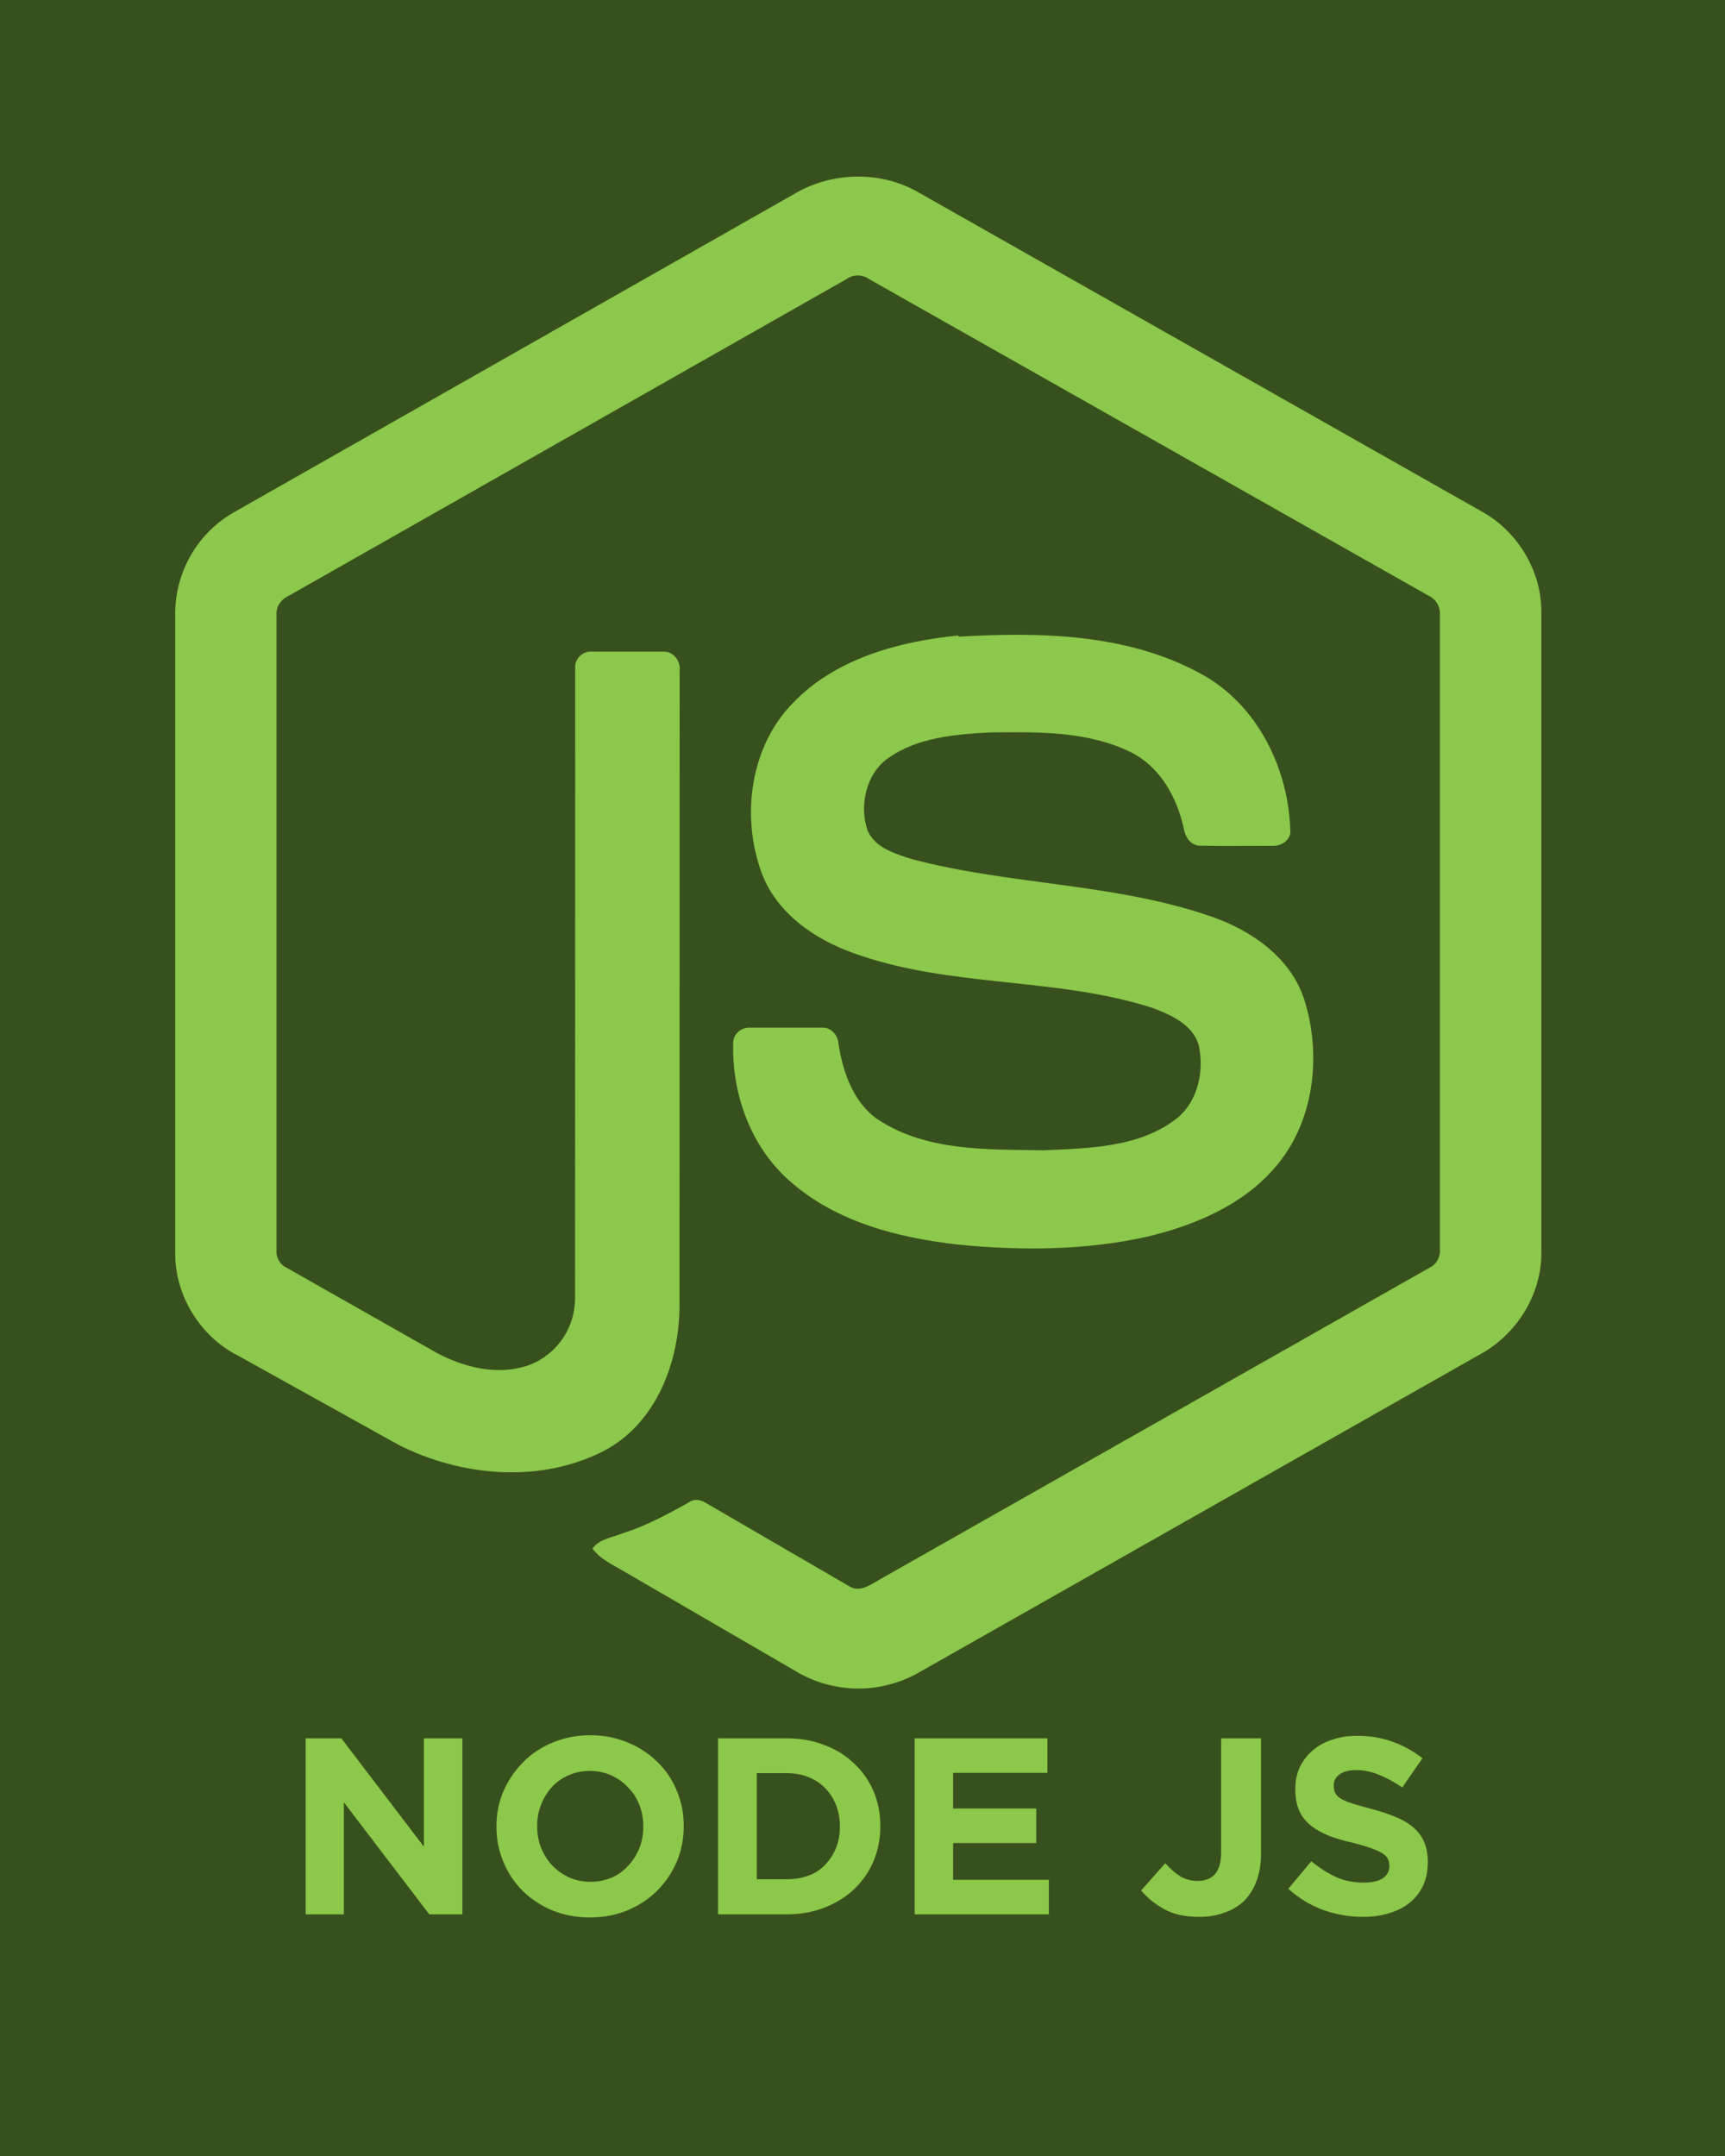 <svg xmlns="http://www.w3.org/2000/svg" xmlns:xlink="http://www.w3.org/1999/xlink" width="128" zoomAndPan="magnify" viewBox="0 0 96 120" height="160" preserveAspectRatio="xMidYMid meet" version="1.0"><defs><g/><clipPath id="70ace77b20"><path d="M 9.602 9.602 L 86 9.602 L 86 94 L 9.602 94 Z M 9.602 9.602 " clip-rule="nonzero"/></clipPath></defs><rect x="-9.6" width="115.2" fill="#ffffff" y="-12" height="144" fill-opacity="1"/><rect x="-9.6" width="115.2" fill="#ffffff" y="-12" height="144" fill-opacity="1"/><rect x="-9.6" width="115.2" fill="#38501d" y="-12" height="144" fill-opacity="1"/><g clip-path="url(#70ace77b20)"><path fill="#8cc84b" d="M 44.32 10.727 C 46.422 9.531 49.102 9.527 51.148 10.727 L 82.523 28.504 C 84.488 29.613 85.801 31.812 85.781 34.086 L 85.781 69.727 C 85.793 72.098 84.352 74.344 82.281 75.43 L 51.074 93.125 C 50.543 93.422 49.98 93.641 49.387 93.785 C 48.793 93.934 48.191 93.996 47.582 93.98 C 46.973 93.961 46.379 93.863 45.793 93.688 C 45.211 93.508 44.66 93.258 44.145 92.934 L 34.777 87.492 C 34.141 87.109 33.422 86.809 32.973 86.188 C 33.371 85.648 34.082 85.578 34.656 85.34 C 35.961 84.926 37.152 84.285 38.352 83.609 C 38.652 83.398 39.023 83.477 39.312 83.668 L 47.297 88.309 C 47.867 88.641 48.445 88.203 48.934 87.926 L 79.578 70.547 C 79.957 70.359 80.164 69.961 80.133 69.543 L 80.133 34.242 C 80.176 33.77 79.906 33.336 79.477 33.141 L 48.348 15.523 C 48.164 15.398 47.961 15.332 47.738 15.332 C 47.516 15.332 47.312 15.395 47.129 15.523 L 16.043 33.176 C 15.625 33.371 15.336 33.797 15.387 34.273 L 15.387 69.57 C 15.352 69.988 15.57 70.383 15.953 70.562 L 24.258 75.273 C 25.82 76.121 27.734 76.594 29.453 75.973 C 29.828 75.832 30.172 75.637 30.488 75.387 C 30.805 75.141 31.078 74.848 31.305 74.516 C 31.535 74.184 31.707 73.824 31.828 73.438 C 31.945 73.055 32.004 72.656 32.004 72.254 L 32.012 37.168 C 31.973 36.645 32.461 36.215 32.965 36.27 L 36.957 36.27 C 37.48 36.254 37.895 36.816 37.824 37.336 L 37.816 72.648 C 37.816 75.785 36.535 79.195 33.648 80.734 C 30.094 82.582 25.695 82.195 22.18 80.418 L 13.25 75.453 C 11.148 74.398 9.738 72.117 9.75 69.75 L 9.75 34.109 C 9.754 33.531 9.836 32.961 9.992 32.402 C 10.145 31.848 10.371 31.32 10.668 30.82 C 10.965 30.324 11.32 29.875 11.734 29.473 C 12.152 29.074 12.613 28.734 13.117 28.457 Z M 53.367 35.434 C 57.902 35.172 62.762 35.262 66.844 37.508 C 70.004 39.227 71.754 42.84 71.812 46.371 C 71.723 46.848 71.23 47.113 70.777 47.078 C 69.465 47.074 68.145 47.098 66.828 47.07 C 66.266 47.09 65.945 46.574 65.871 46.078 C 65.496 44.387 64.578 42.715 62.996 41.898 C 60.57 40.676 57.754 40.738 55.105 40.766 C 53.172 40.871 51.094 41.035 49.457 42.176 C 48.195 43.043 47.82 44.816 48.27 46.195 C 48.688 47.207 49.852 47.531 50.801 47.832 C 56.27 49.27 62.062 49.152 67.43 51.02 C 69.648 51.789 71.82 53.289 72.582 55.625 C 73.574 58.758 73.141 62.5 70.926 65.016 C 69.129 67.086 66.516 68.184 63.898 68.82 C 60.426 69.602 56.82 69.621 53.293 69.27 C 49.977 68.891 46.523 68.016 43.961 65.742 C 41.773 63.832 40.703 60.855 40.809 57.98 C 40.836 57.496 41.316 57.156 41.781 57.199 L 45.723 57.199 C 46.254 57.16 46.641 57.621 46.668 58.121 C 46.914 59.707 47.516 61.422 48.91 62.344 C 51.605 64.094 54.988 63.973 58.07 64.023 C 60.629 63.91 63.496 63.875 65.582 62.176 C 66.688 61.207 67.012 59.586 66.715 58.191 C 66.391 57.016 65.137 56.469 64.086 56.082 C 58.688 54.363 52.832 54.988 47.484 53.043 C 45.316 52.273 43.215 50.816 42.383 48.574 C 41.219 45.406 41.754 41.48 44.203 39.051 C 46.566 36.637 50.035 35.703 53.32 35.371 Z M 53.367 35.434 " fill-opacity="1" fill-rule="nonzero"/></g><g fill="#8cc849" fill-opacity="1"><g transform="translate(15.841, 106.55)"><g><path d="M 1.172 -9.797 L 3.156 -9.797 L 7.75 -3.766 L 7.75 -9.797 L 9.891 -9.797 L 9.891 0 L 8.047 0 L 3.297 -6.234 L 3.297 0 L 1.172 0 Z M 1.172 -9.797 "/></g></g></g><g fill="#8cc849" fill-opacity="1"><g transform="translate(26.895, 106.55)"><g><path d="M 5.938 0.172 C 5.176 0.172 4.477 0.039 3.844 -0.219 C 3.207 -0.488 2.66 -0.848 2.203 -1.297 C 1.742 -1.754 1.383 -2.289 1.125 -2.906 C 0.863 -3.52 0.734 -4.176 0.734 -4.875 L 0.734 -4.906 C 0.734 -5.602 0.863 -6.254 1.125 -6.859 C 1.395 -7.473 1.758 -8.008 2.219 -8.469 C 2.676 -8.938 3.223 -9.301 3.859 -9.562 C 4.504 -9.832 5.207 -9.969 5.969 -9.969 C 6.719 -9.969 7.41 -9.832 8.047 -9.562 C 8.68 -9.301 9.227 -8.941 9.688 -8.484 C 10.156 -8.035 10.516 -7.504 10.766 -6.891 C 11.023 -6.285 11.156 -5.629 11.156 -4.922 L 11.156 -4.906 C 11.156 -4.195 11.023 -3.535 10.766 -2.922 C 10.504 -2.316 10.141 -1.781 9.672 -1.312 C 9.211 -0.852 8.66 -0.488 8.016 -0.219 C 7.379 0.039 6.688 0.172 5.938 0.172 Z M 5.969 -1.812 C 6.395 -1.812 6.789 -1.891 7.156 -2.047 C 7.52 -2.211 7.828 -2.438 8.078 -2.719 C 8.336 -3 8.539 -3.32 8.688 -3.688 C 8.832 -4.051 8.906 -4.445 8.906 -4.875 L 8.906 -4.906 C 8.906 -5.32 8.832 -5.719 8.688 -6.094 C 8.539 -6.469 8.332 -6.789 8.062 -7.062 C 7.801 -7.344 7.488 -7.566 7.125 -7.734 C 6.758 -7.898 6.363 -7.984 5.938 -7.984 C 5.5 -7.984 5.098 -7.898 4.734 -7.734 C 4.379 -7.578 4.07 -7.359 3.812 -7.078 C 3.562 -6.797 3.363 -6.473 3.219 -6.109 C 3.07 -5.742 3 -5.348 3 -4.922 L 3 -4.906 C 3 -4.477 3.07 -4.078 3.219 -3.703 C 3.363 -3.336 3.566 -3.016 3.828 -2.734 C 4.098 -2.453 4.41 -2.227 4.766 -2.062 C 5.129 -1.895 5.531 -1.812 5.969 -1.812 Z M 5.969 -1.812 "/></g></g></g><g fill="#8cc849" fill-opacity="1"><g transform="translate(38.789, 106.55)"><g><path d="M 1.172 -9.797 L 5 -9.797 C 5.758 -9.797 6.457 -9.672 7.094 -9.422 C 7.738 -9.18 8.289 -8.836 8.75 -8.391 C 9.219 -7.953 9.578 -7.438 9.828 -6.844 C 10.078 -6.258 10.203 -5.617 10.203 -4.922 L 10.203 -4.906 C 10.203 -4.207 10.078 -3.562 9.828 -2.969 C 9.578 -2.375 9.219 -1.852 8.75 -1.406 C 8.289 -0.969 7.738 -0.625 7.094 -0.375 C 6.457 -0.125 5.758 0 5 0 L 1.172 0 Z M 3.328 -7.859 L 3.328 -1.953 L 5 -1.953 C 5.438 -1.953 5.836 -2.02 6.203 -2.156 C 6.566 -2.289 6.875 -2.488 7.125 -2.75 C 7.383 -3.02 7.586 -3.332 7.734 -3.688 C 7.879 -4.039 7.953 -4.438 7.953 -4.875 L 7.953 -4.906 C 7.953 -5.332 7.879 -5.727 7.734 -6.094 C 7.586 -6.457 7.383 -6.77 7.125 -7.031 C 6.875 -7.289 6.566 -7.492 6.203 -7.641 C 5.836 -7.785 5.438 -7.859 5 -7.859 Z M 3.328 -7.859 "/></g></g></g><g fill="#8cc849" fill-opacity="1"><g transform="translate(49.73, 106.55)"><g><path d="M 1.172 -9.797 L 8.562 -9.797 L 8.562 -7.875 L 3.312 -7.875 L 3.312 -5.891 L 7.938 -5.891 L 7.938 -3.969 L 3.312 -3.969 L 3.312 -1.922 L 8.641 -1.922 L 8.641 0 L 1.172 0 Z M 1.172 -9.797 "/></g></g></g><g fill="#8cc849" fill-opacity="1"><g transform="translate(59.105, 106.55)"><g/></g></g><g fill="#8cc849" fill-opacity="1"><g transform="translate(63.303, 106.55)"><g><path d="M 3.406 0.141 C 2.633 0.141 1.988 -0.004 1.469 -0.297 C 0.957 -0.586 0.535 -0.93 0.203 -1.328 L 1.547 -2.844 C 1.828 -2.531 2.109 -2.285 2.391 -2.109 C 2.68 -1.941 3 -1.859 3.344 -1.859 C 3.758 -1.859 4.082 -1.984 4.312 -2.234 C 4.539 -2.492 4.656 -2.91 4.656 -3.484 L 4.656 -9.797 L 6.875 -9.797 L 6.875 -3.391 C 6.875 -2.797 6.789 -2.285 6.625 -1.859 C 6.469 -1.43 6.242 -1.066 5.953 -0.766 C 5.648 -0.473 5.281 -0.25 4.844 -0.094 C 4.414 0.062 3.938 0.141 3.406 0.141 Z M 3.406 0.141 "/></g></g></g><g fill="#8cc849" fill-opacity="1"><g transform="translate(71.195, 106.55)"><g><path d="M 4.656 0.141 C 3.914 0.141 3.188 0.016 2.469 -0.234 C 1.75 -0.492 1.094 -0.891 0.5 -1.422 L 1.781 -2.953 C 2.227 -2.586 2.688 -2.297 3.156 -2.078 C 3.625 -1.867 4.141 -1.766 4.703 -1.766 C 5.148 -1.766 5.5 -1.844 5.75 -2 C 6 -2.164 6.125 -2.395 6.125 -2.688 L 6.125 -2.719 C 6.125 -2.852 6.098 -2.973 6.047 -3.078 C 5.992 -3.191 5.895 -3.297 5.75 -3.391 C 5.602 -3.484 5.398 -3.578 5.141 -3.672 C 4.891 -3.766 4.555 -3.863 4.141 -3.969 C 3.648 -4.082 3.203 -4.211 2.797 -4.359 C 2.398 -4.516 2.062 -4.703 1.781 -4.922 C 1.5 -5.141 1.281 -5.41 1.125 -5.734 C 0.969 -6.066 0.891 -6.473 0.891 -6.953 L 0.891 -6.984 C 0.891 -7.43 0.973 -7.832 1.141 -8.188 C 1.316 -8.551 1.555 -8.863 1.859 -9.125 C 2.16 -9.383 2.52 -9.582 2.938 -9.719 C 3.352 -9.863 3.816 -9.938 4.328 -9.938 C 5.047 -9.938 5.703 -9.828 6.297 -9.609 C 6.898 -9.398 7.457 -9.094 7.969 -8.688 L 6.844 -7.062 C 6.406 -7.363 5.973 -7.598 5.547 -7.766 C 5.129 -7.941 4.711 -8.031 4.297 -8.031 C 3.879 -8.031 3.562 -7.945 3.344 -7.781 C 3.133 -7.625 3.031 -7.426 3.031 -7.188 L 3.031 -7.156 C 3.031 -7 3.062 -6.859 3.125 -6.734 C 3.188 -6.617 3.297 -6.516 3.453 -6.422 C 3.617 -6.328 3.836 -6.238 4.109 -6.156 C 4.379 -6.07 4.727 -5.973 5.156 -5.859 C 5.645 -5.734 6.082 -5.586 6.469 -5.422 C 6.863 -5.266 7.191 -5.07 7.453 -4.844 C 7.723 -4.613 7.926 -4.344 8.062 -4.031 C 8.195 -3.719 8.266 -3.348 8.266 -2.922 L 8.266 -2.891 C 8.266 -2.41 8.176 -1.977 8 -1.594 C 7.82 -1.219 7.57 -0.898 7.25 -0.641 C 6.938 -0.391 6.555 -0.195 6.109 -0.062 C 5.672 0.07 5.188 0.141 4.656 0.141 Z M 4.656 0.141 "/></g></g></g></svg>